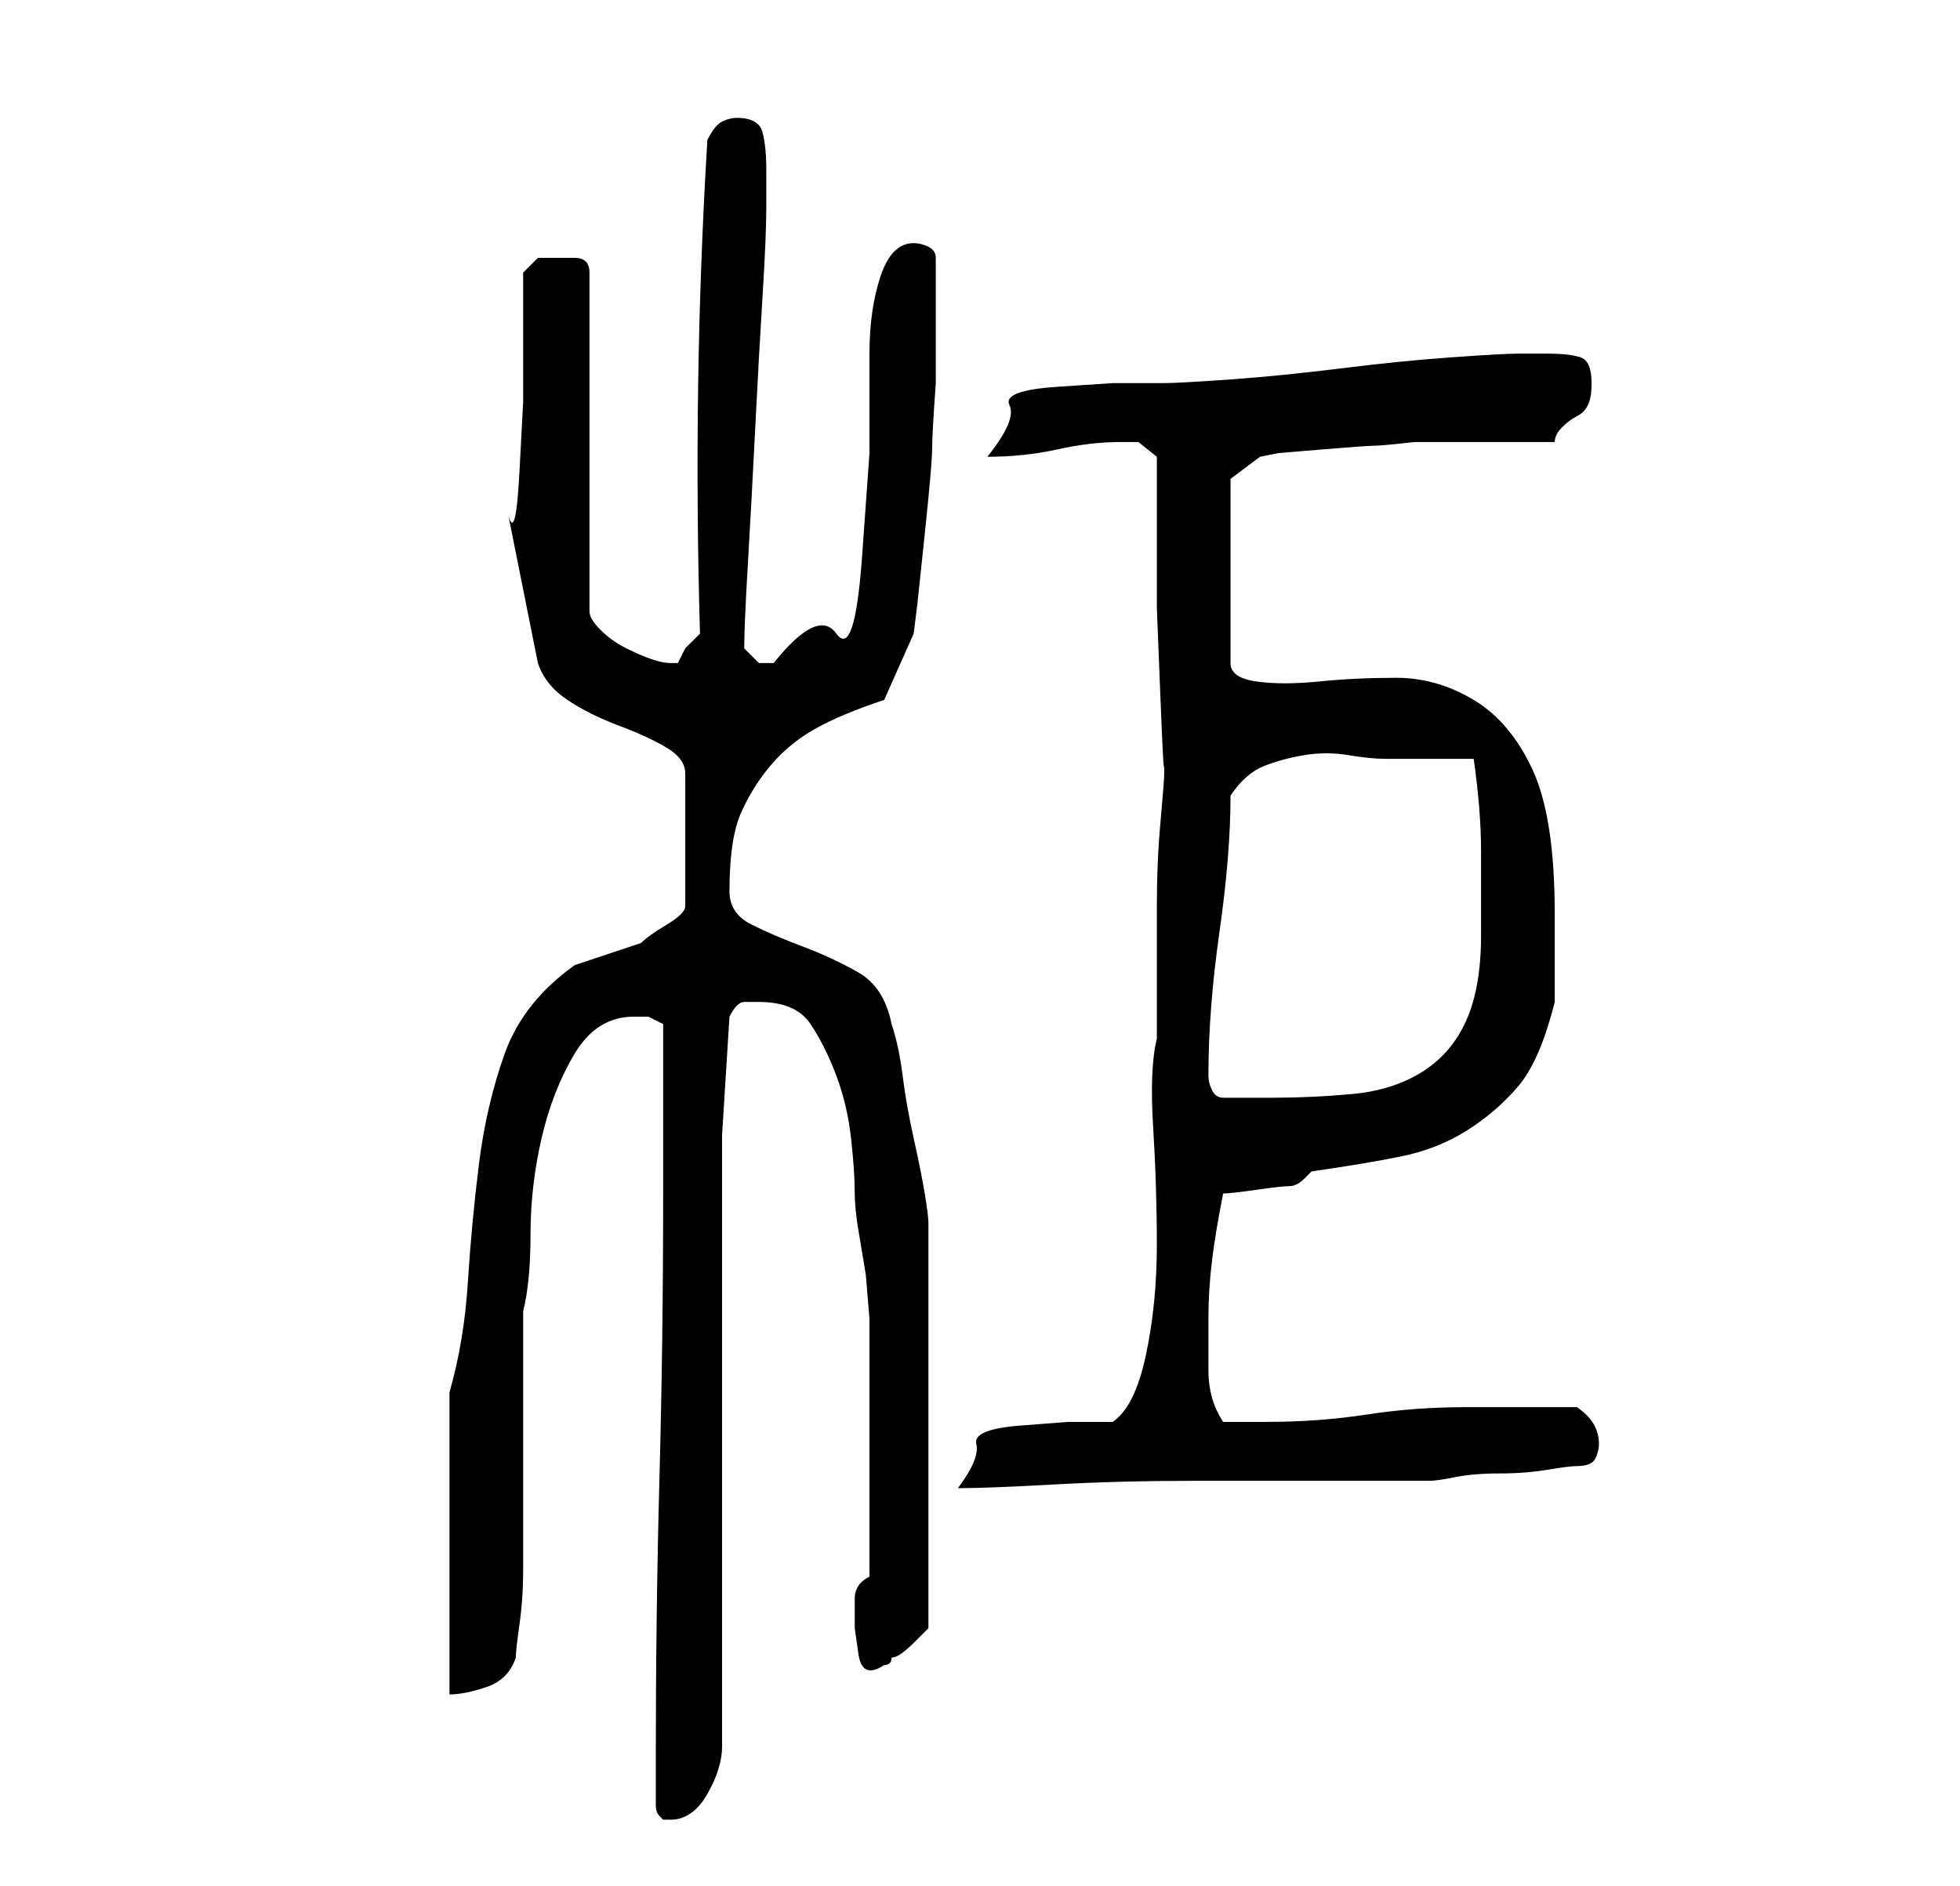 <?xml version="1.0" standalone="no"?>
<!DOCTYPE svg PUBLIC "-//W3C//DTD SVG 1.1//EN" "http://www.w3.org/Graphics/SVG/1.1/DTD/svg11.dtd" >
<svg xmlns="http://www.w3.org/2000/svg" xmlns:xlink="http://www.w3.org/1999/xlink" version="1.1" viewBox="-10 0 266 256">
   <path fill="currentColor"
d="M79 245q0 1 0.5 1.5l0.5 0.5h1q3 0 5 -3.5t2 -6.5v-83l1 -16q1 -2 2 -2h2q5 0 7 3t3.5 7t2 8.5t0.5 7.5q0 2 0.5 5l1 6t0.5 6v3v3v4.5v4.5v4v3v5v5v3q-2 1 -2 3v4t0.5 3.5t3.5 1.5q1 0 1 -1q1 0 3 -2l2 -2v-55q0 -1 -0.5 -4t-1.5 -7.5t-1.5 -8.5t-1.5 -7q-1 -5 -4.5 -7
t-7.5 -3.5t-7 -3t-3 -4.5q0 -7 1.5 -10.5t4 -6.5t6 -5t9.5 -4l4 -9l0.5 -4t1 -9.5t1 -11.5t0.5 -9v-9v-8q0 -1 -1 -1.5t-2 -0.5q-3 0 -4.5 4.5t-1.5 10.5v13.5t-1 14t-3.5 10.5t-8.5 4h-2t-2 -2q0 -3 0.5 -11.5t1 -18.5t1 -18t0.5 -12v-5q0 -3 -0.5 -5t-3.5 -2q-1 0 -2 0.5
t-2 2.5q-2 33 -1 67l-2 2t-1 2h-1q-1 0 -2.5 -0.5t-3.5 -1.5t-3.5 -2.5t-1.5 -2.5v-46q0 -2 -2 -2h-3h-2t-2 2v7v10.5t-0.5 9.5t-1.5 6l4 20q1 3 4 5t7 3.5t6.5 3t2.5 3.5v18q0 1 -2.5 2.5t-3.5 2.5l-1.5 0.5l-3 1l-3 1l-1.5 0.5q-7 5 -9.5 12t-3.5 15t-1.5 16t-2.5 15v41
q2 0 5 -1t4 -4q0 -1 0.5 -4.5t0.5 -7.5v-7.5v-4.5v-23q1 -4 1 -10.5t1.5 -13t4.5 -11.5t8 -5h2t2 1v23q0 20 -0.5 38.5t-0.5 38.5v6zM141 193h-6t-6.5 0.5t-6 2.5t-2.5 6q4 0 13 -0.5t19 -0.5h19h13q1 0 3.5 -0.5t6 -0.5t6.5 -0.5t4 -0.5q2 0 2.5 -1t0.5 -2q0 -3 -3 -5h-3
h-4.5h-4.5h-3q-7 0 -13.5 1t-13.5 1h-6q-2 -3 -2 -7v-7q0 -4 0.5 -8t1.5 -9q1 0 4.5 -0.5t4.5 -0.5t2 -1l1 -1q7 -1 12 -2t9 -3.5t7 -6t5 -11.5v-2v-4v-4v-2q0 -13 -3 -19.5t-8 -9.5t-10.5 -3t-10.5 0.5t-8.5 0t-3.5 -2.5v-25l4 -3l2.5 -0.5t6 -0.5t7 -0.5t5.5 -0.5h19
q0 -1 1 -2t2 -1.5t1.5 -1.5t0.5 -3q0 -3 -1.5 -3.5t-4.5 -0.5h-2h-2q-2 0 -9 0.5t-15 1.5t-15 1.5t-9 0.5h-7t-7.5 0.5t-6.5 2.5t-3 7q5 0 9.5 -1t8.5 -1h2.5t2.5 2v8v12.5t0.5 12.5t0.5 8v1v1q0 1 -0.5 6.5t-0.5 11.5v11.5v6.5q-1 4 -0.5 12t0.5 16t-1.5 15t-4.5 9z
M154 146q0 -9 1.5 -19.5t1.5 -18.5q2 -3 4.5 -4t5.5 -1.5t6 0t5 0.5h12q1 7 1 12.5v11.5q0 7 -2 11.5t-6 7t-9.5 3t-10.5 0.5h-7q-1 0 -1.5 -1t-0.5 -2z" />
</svg>

